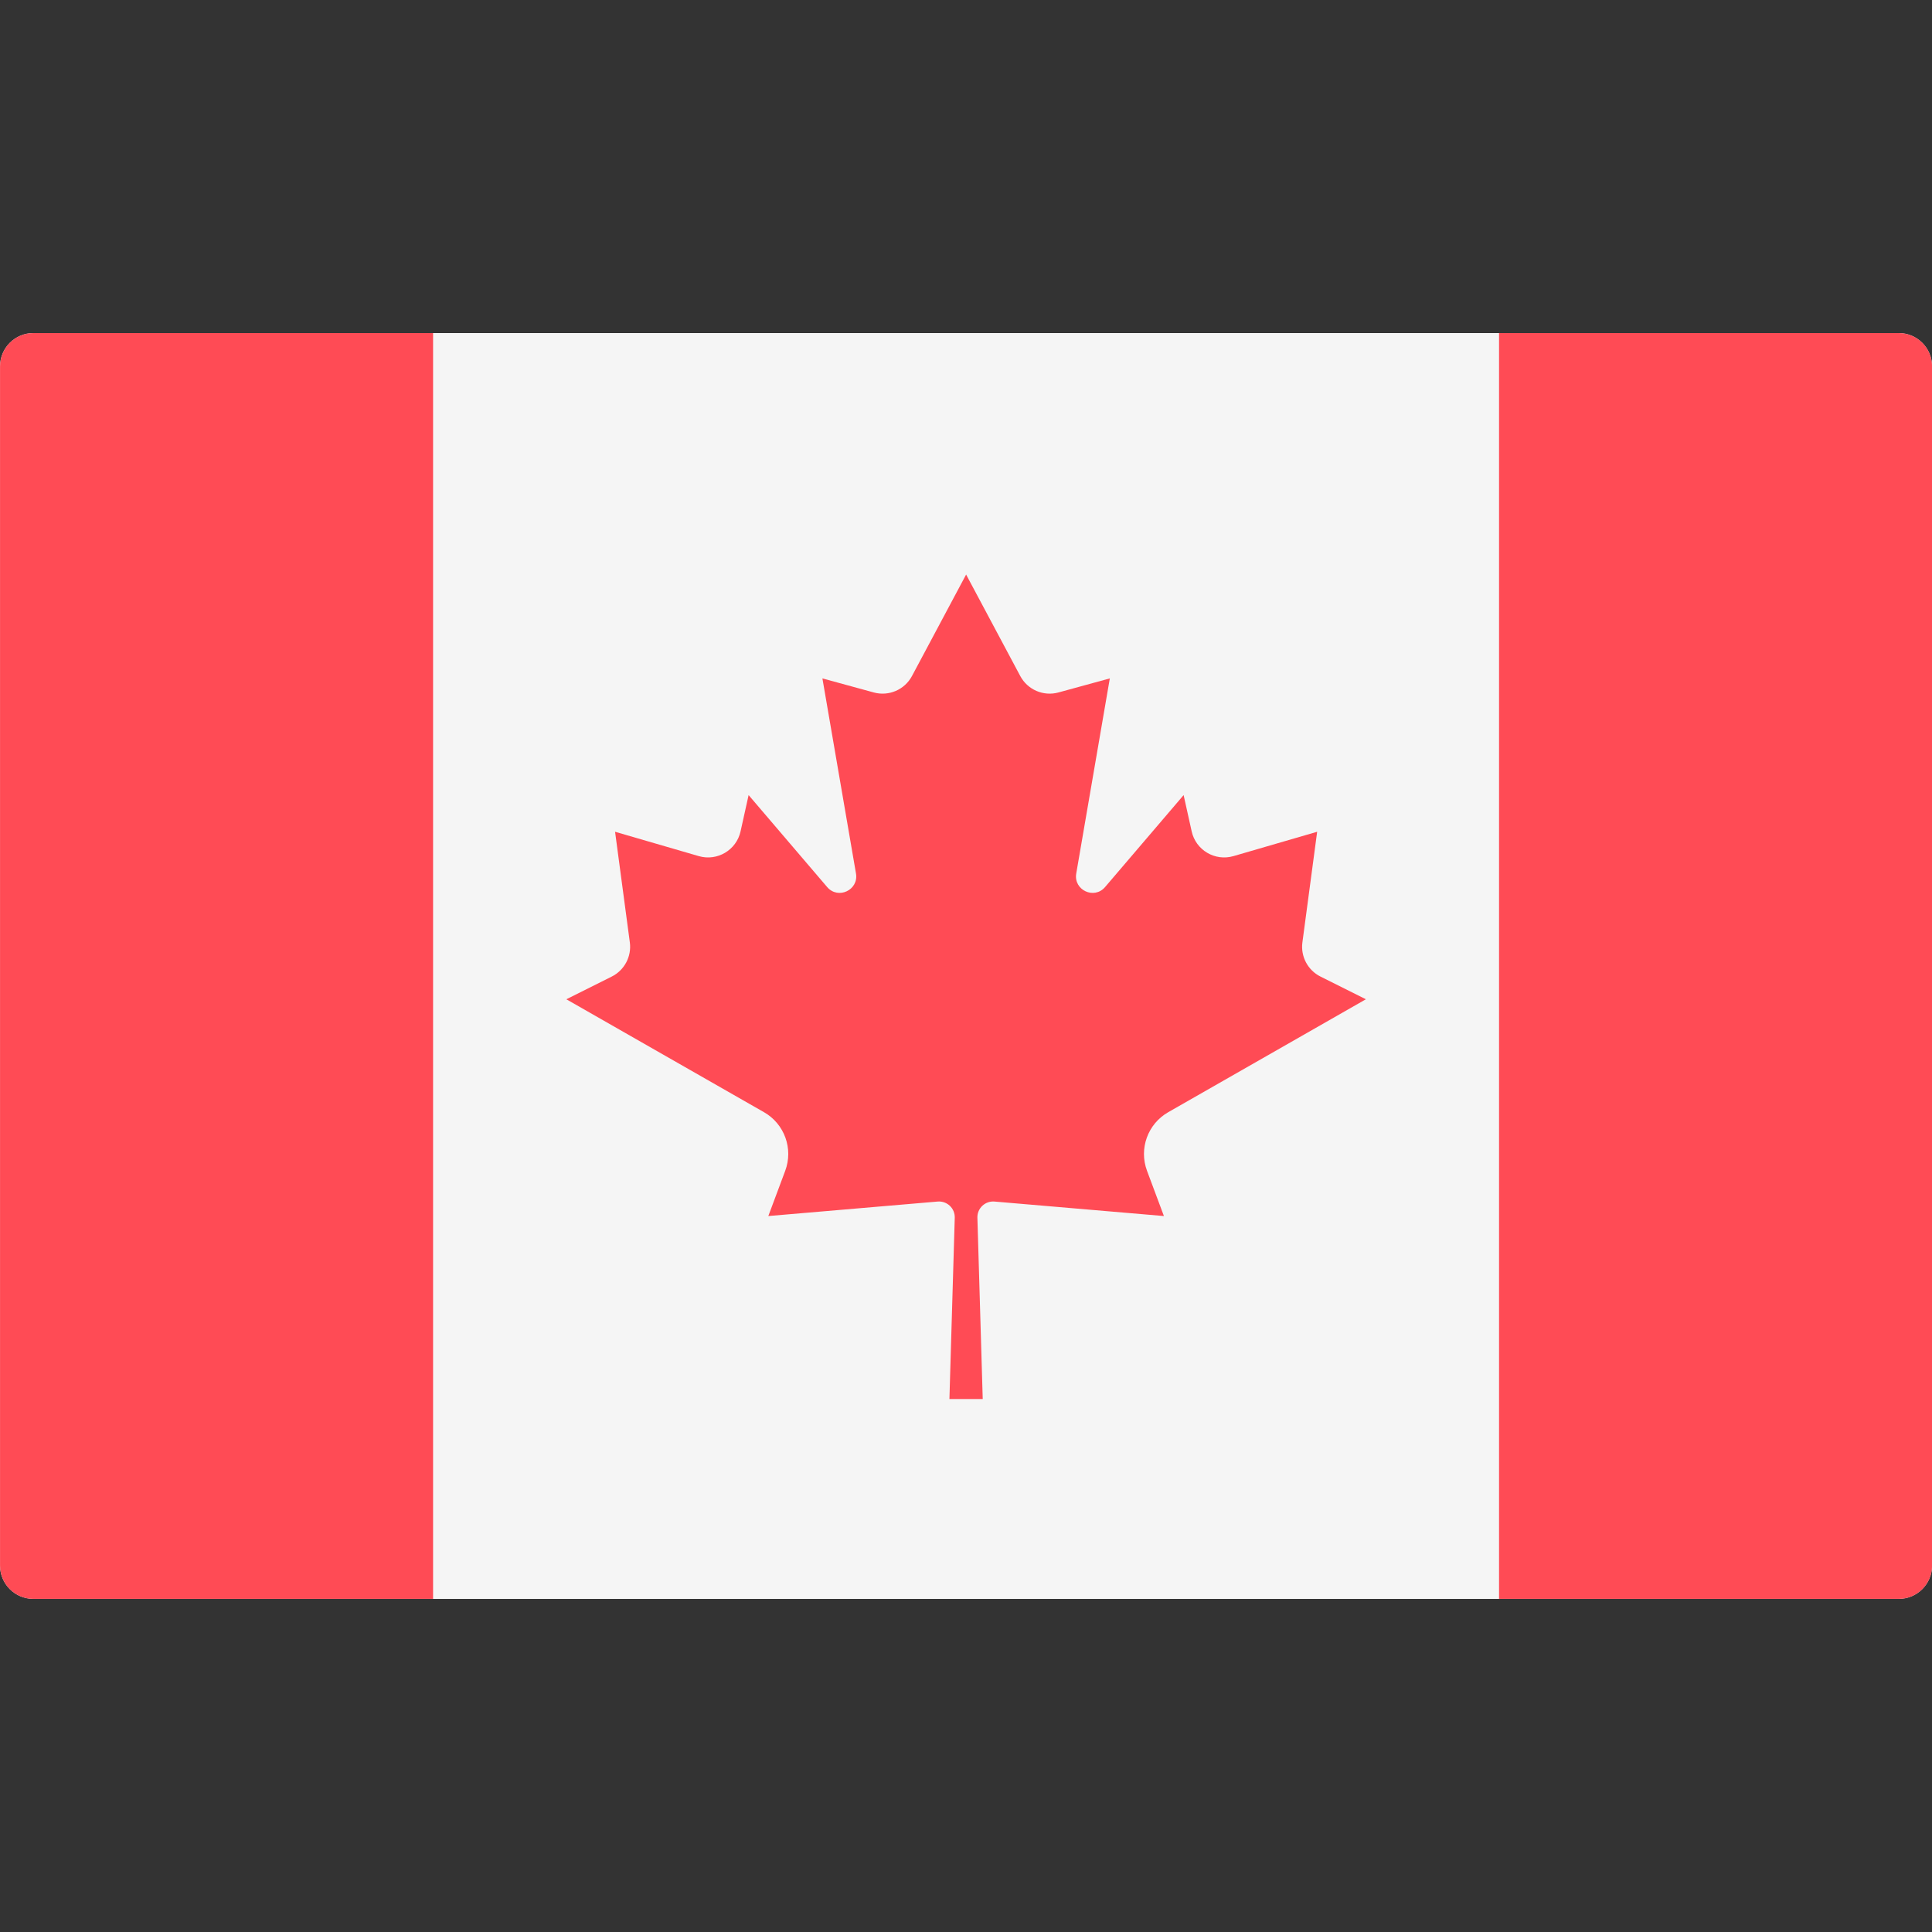 <svg width="50" height="50" viewBox="0 0 50 50" fill="none" xmlns="http://www.w3.org/2000/svg">
<rect x="0" y="0" width="50" height="50" fill="#333333" stroke="none"/>
<g clip-path="url(#clip0_1552_32492)">
<path d="M49.139 41.379H0.863C0.387 41.379 0.001 40.993 0.001 40.517V9.482C0.001 9.006 0.387 8.62 0.863 8.62H49.139C49.615 8.62 50.001 9.006 50.001 9.482V40.517C50.001 40.993 49.615 41.379 49.139 41.379Z" fill="#F5F5F5"/>
<path d="M38.795 8.62H11.209V41.379H38.795V8.62Z" fill="#F5F5F5"/>
<path d="M0.863 8.62C0.387 8.62 0.001 9.006 0.001 9.482V40.517C0.001 40.993 0.387 41.379 0.863 41.379H11.208V8.62H0.863Z" fill="#FF4B55"/>
<path d="M49.14 8.62H38.795V41.379H49.14C49.616 41.379 50.002 40.993 50.002 40.517V9.482C50.002 9.006 49.616 8.62 49.14 8.62Z" fill="#FF4B55"/>
<path d="M30.233 28.784L35.349 25.861L34.175 25.274C33.846 25.11 33.657 24.754 33.706 24.389L34.088 21.526L31.922 22.156C31.444 22.295 30.947 22.001 30.84 21.514L30.632 20.577L28.599 22.957C28.317 23.287 27.78 23.035 27.853 22.607L28.722 17.557L27.392 17.921C27.004 18.027 26.594 17.851 26.404 17.495L25.004 14.871V14.867L25.003 14.869L25.002 14.867V14.871L23.602 17.495C23.413 17.85 23.002 18.027 22.614 17.921L21.284 17.557L22.153 22.607C22.226 23.035 21.689 23.287 21.407 22.957L19.374 20.577L19.166 21.514C19.059 22.001 18.562 22.295 18.084 22.156L15.918 21.526L16.3 24.389C16.349 24.754 16.16 25.11 15.831 25.274L14.657 25.861L19.773 28.784C20.303 29.087 20.535 29.729 20.321 30.301L19.884 31.471L24.267 31.096C24.51 31.076 24.716 31.271 24.709 31.514L24.571 36.206H25.433L25.295 31.514C25.288 31.271 25.494 31.076 25.737 31.096L30.122 31.471L29.685 30.301C29.471 29.729 29.703 29.087 30.233 28.784Z" fill="#FF4B55"/>
</g>
<defs>
<clipPath id="clip0_1552_32492">
<rect width="50" height="50" fill="white"/>
</clipPath>
</defs>
</svg>
